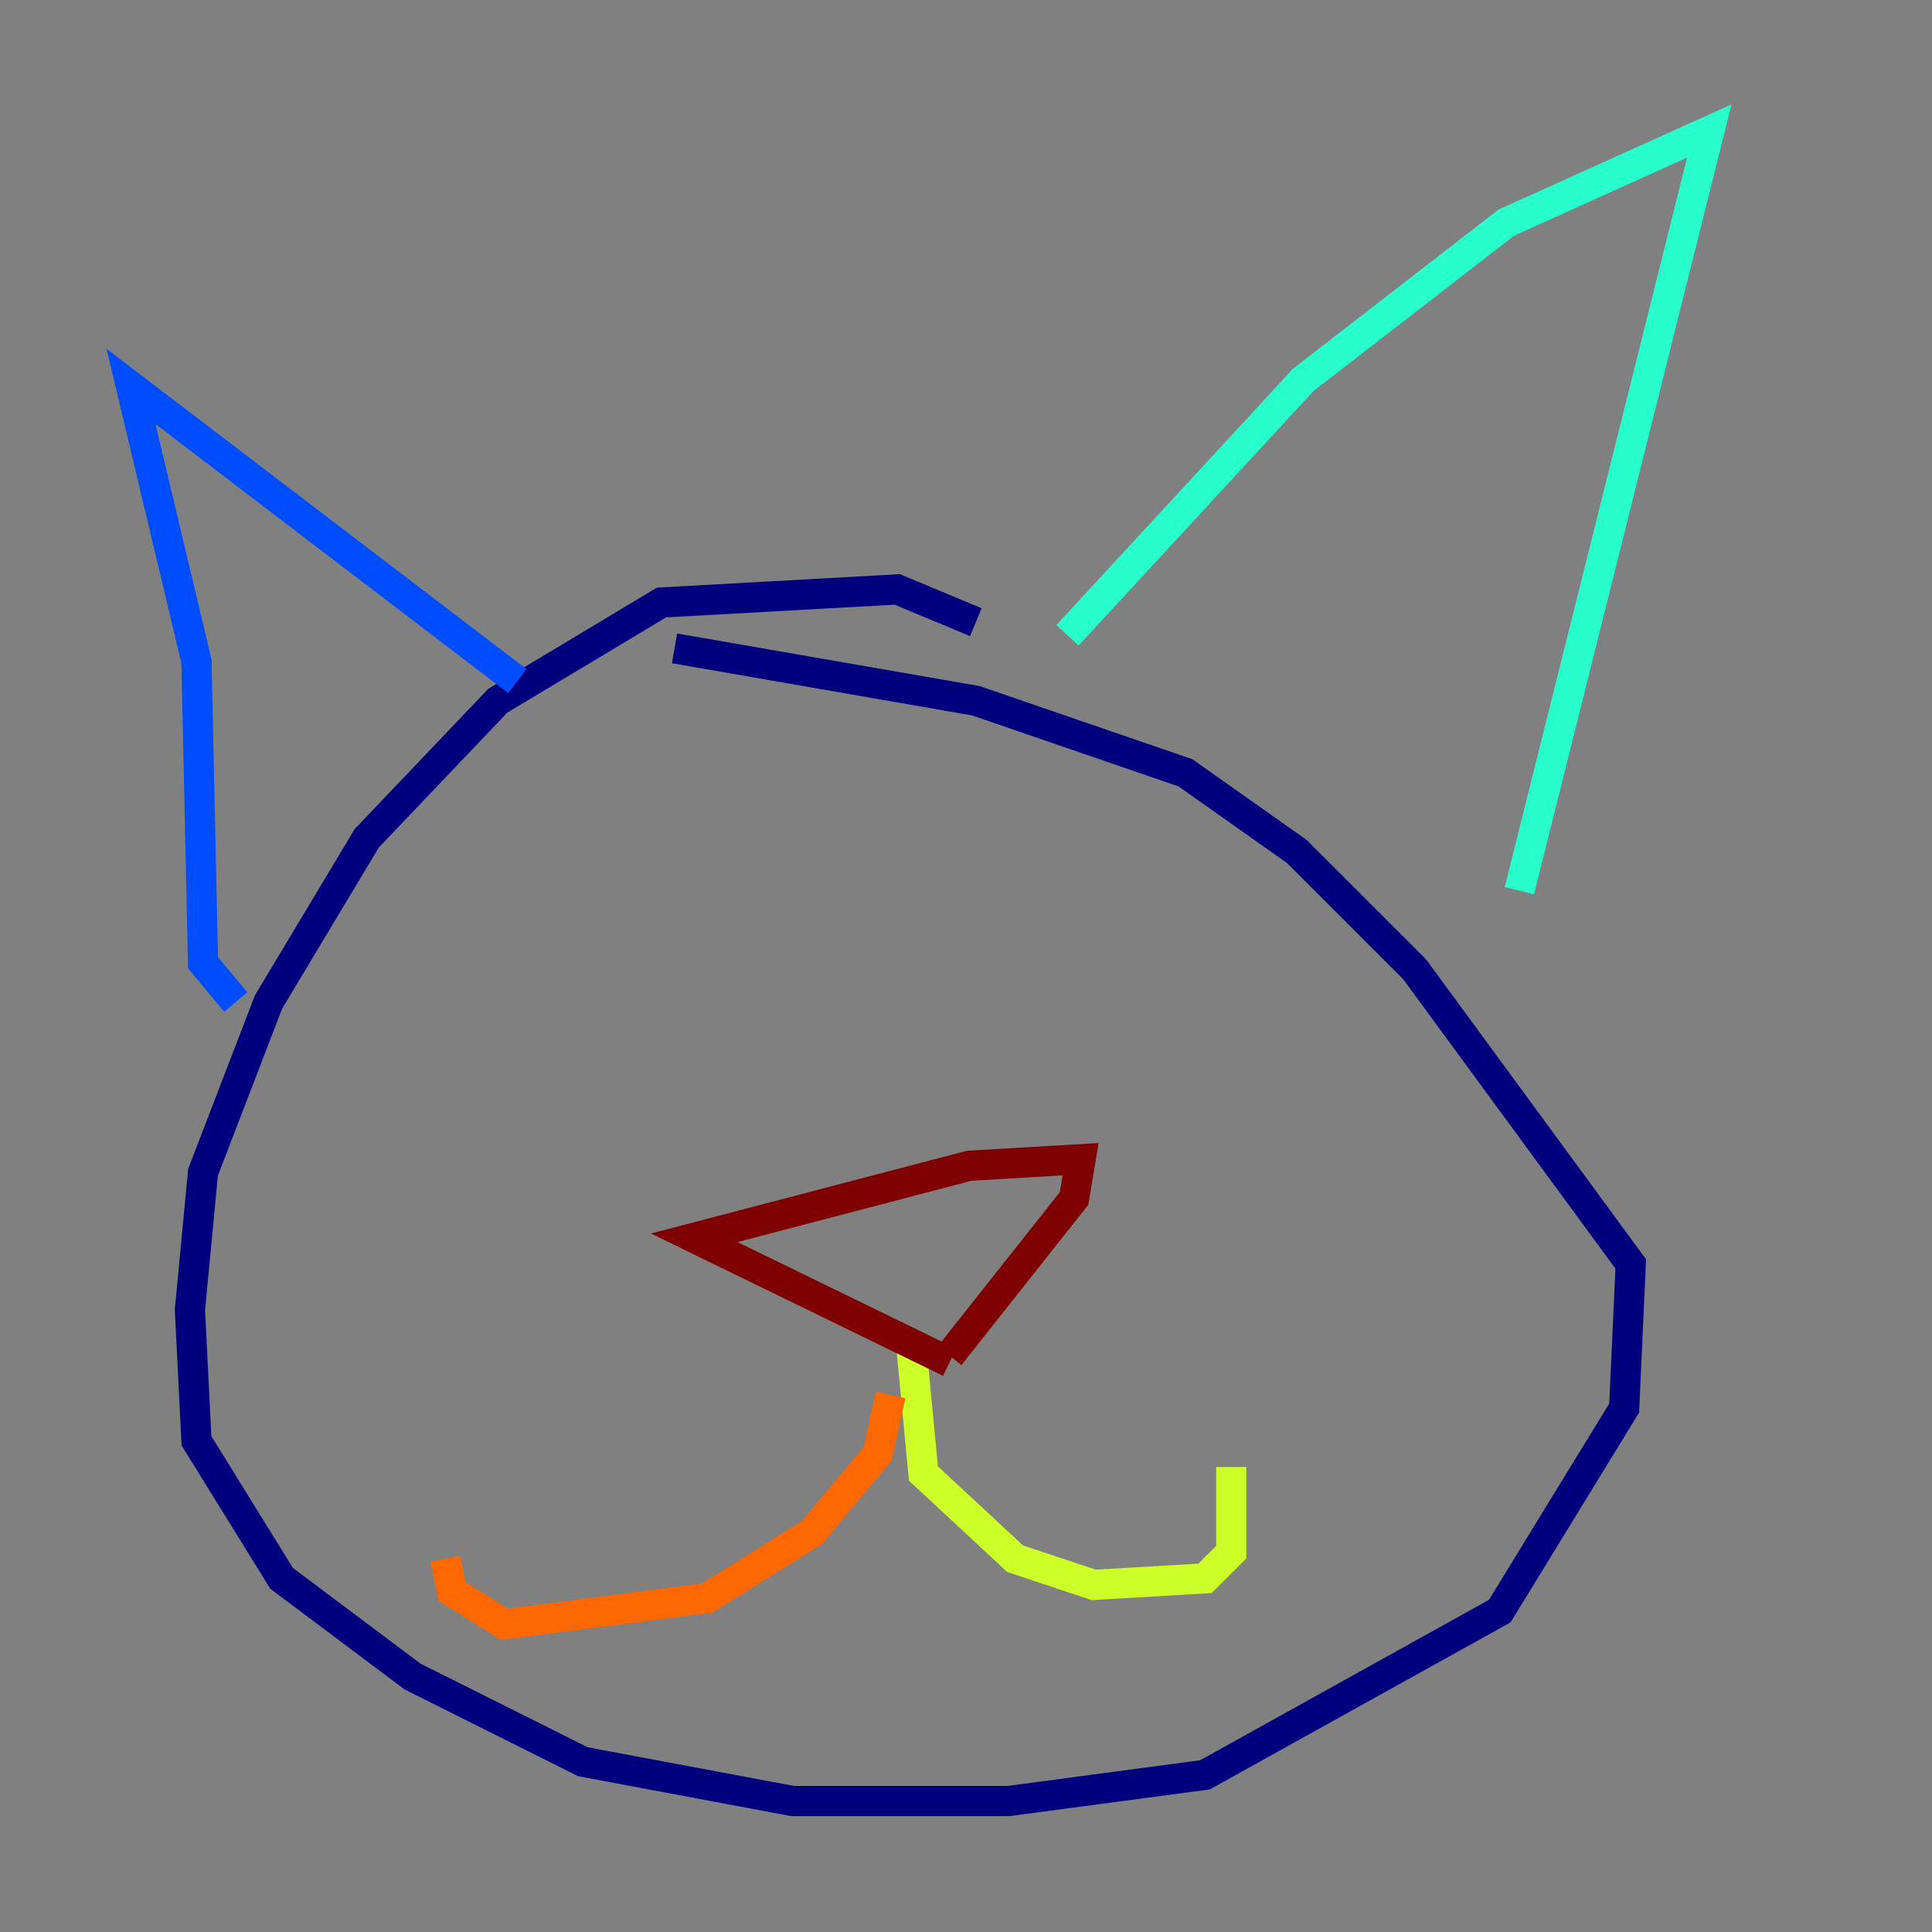 <?xml version="1.0" encoding="utf-8" ?>
<svg baseProfile="tiny" height="128" version="1.2" viewBox="0,0,128,128" width="128" xmlns="http://www.w3.org/2000/svg" xmlns:ev="http://www.w3.org/2001/xml-events" xmlns:xlink="http://www.w3.org/1999/xlink"><rect x="0" y="0" width="128" height="128" fill="#808080" stroke="none"/><defs /><polyline fill="none" points="64.651,41.22 59.444,39.051 43.824,39.919 32.976,46.427 24.298,55.539 17.79,66.386 13.451,77.668 12.583,86.78 13.017,95.458 18.658,104.57 27.336,111.078 38.617,116.719 52.502,119.322 66.82,119.322 79.837,117.586 99.363,106.739 107.607,93.288 108.041,83.742 93.722,64.217 85.912,56.407 78.536,51.2 64.651,46.427 44.691,42.956" stroke="#00007f" stroke-width="2" /><polyline fill="none" points="15.62,66.386 13.451,63.783 13.017,43.824 8.678,25.6 34.278,45.125" stroke="#004cff" stroke-width="2" /><polyline fill="none" points="70.725,42.088 86.346,25.166 99.797,14.752 113.248,8.678 100.664,59.01" stroke="#29ffcd" stroke-width="2" /><polyline fill="none" points="60.312,88.515 61.18,97.627 67.254,103.268 72.461,105.003 79.837,104.57 81.573,102.834 81.573,97.193" stroke="#cdff29" stroke-width="2" /><polyline fill="none" points="59.01,92.42 58.142,96.325 53.803,101.532 46.861,105.871 33.41,107.607 29.939,105.437 29.505,103.268" stroke="#ff6700" stroke-width="2" /><polyline fill="none" points="62.915,90.251 45.993,82.007 64.217,77.234 71.593,76.8 71.159,79.403 62.915,89.817" stroke="#7f0000" stroke-width="2" /></svg>